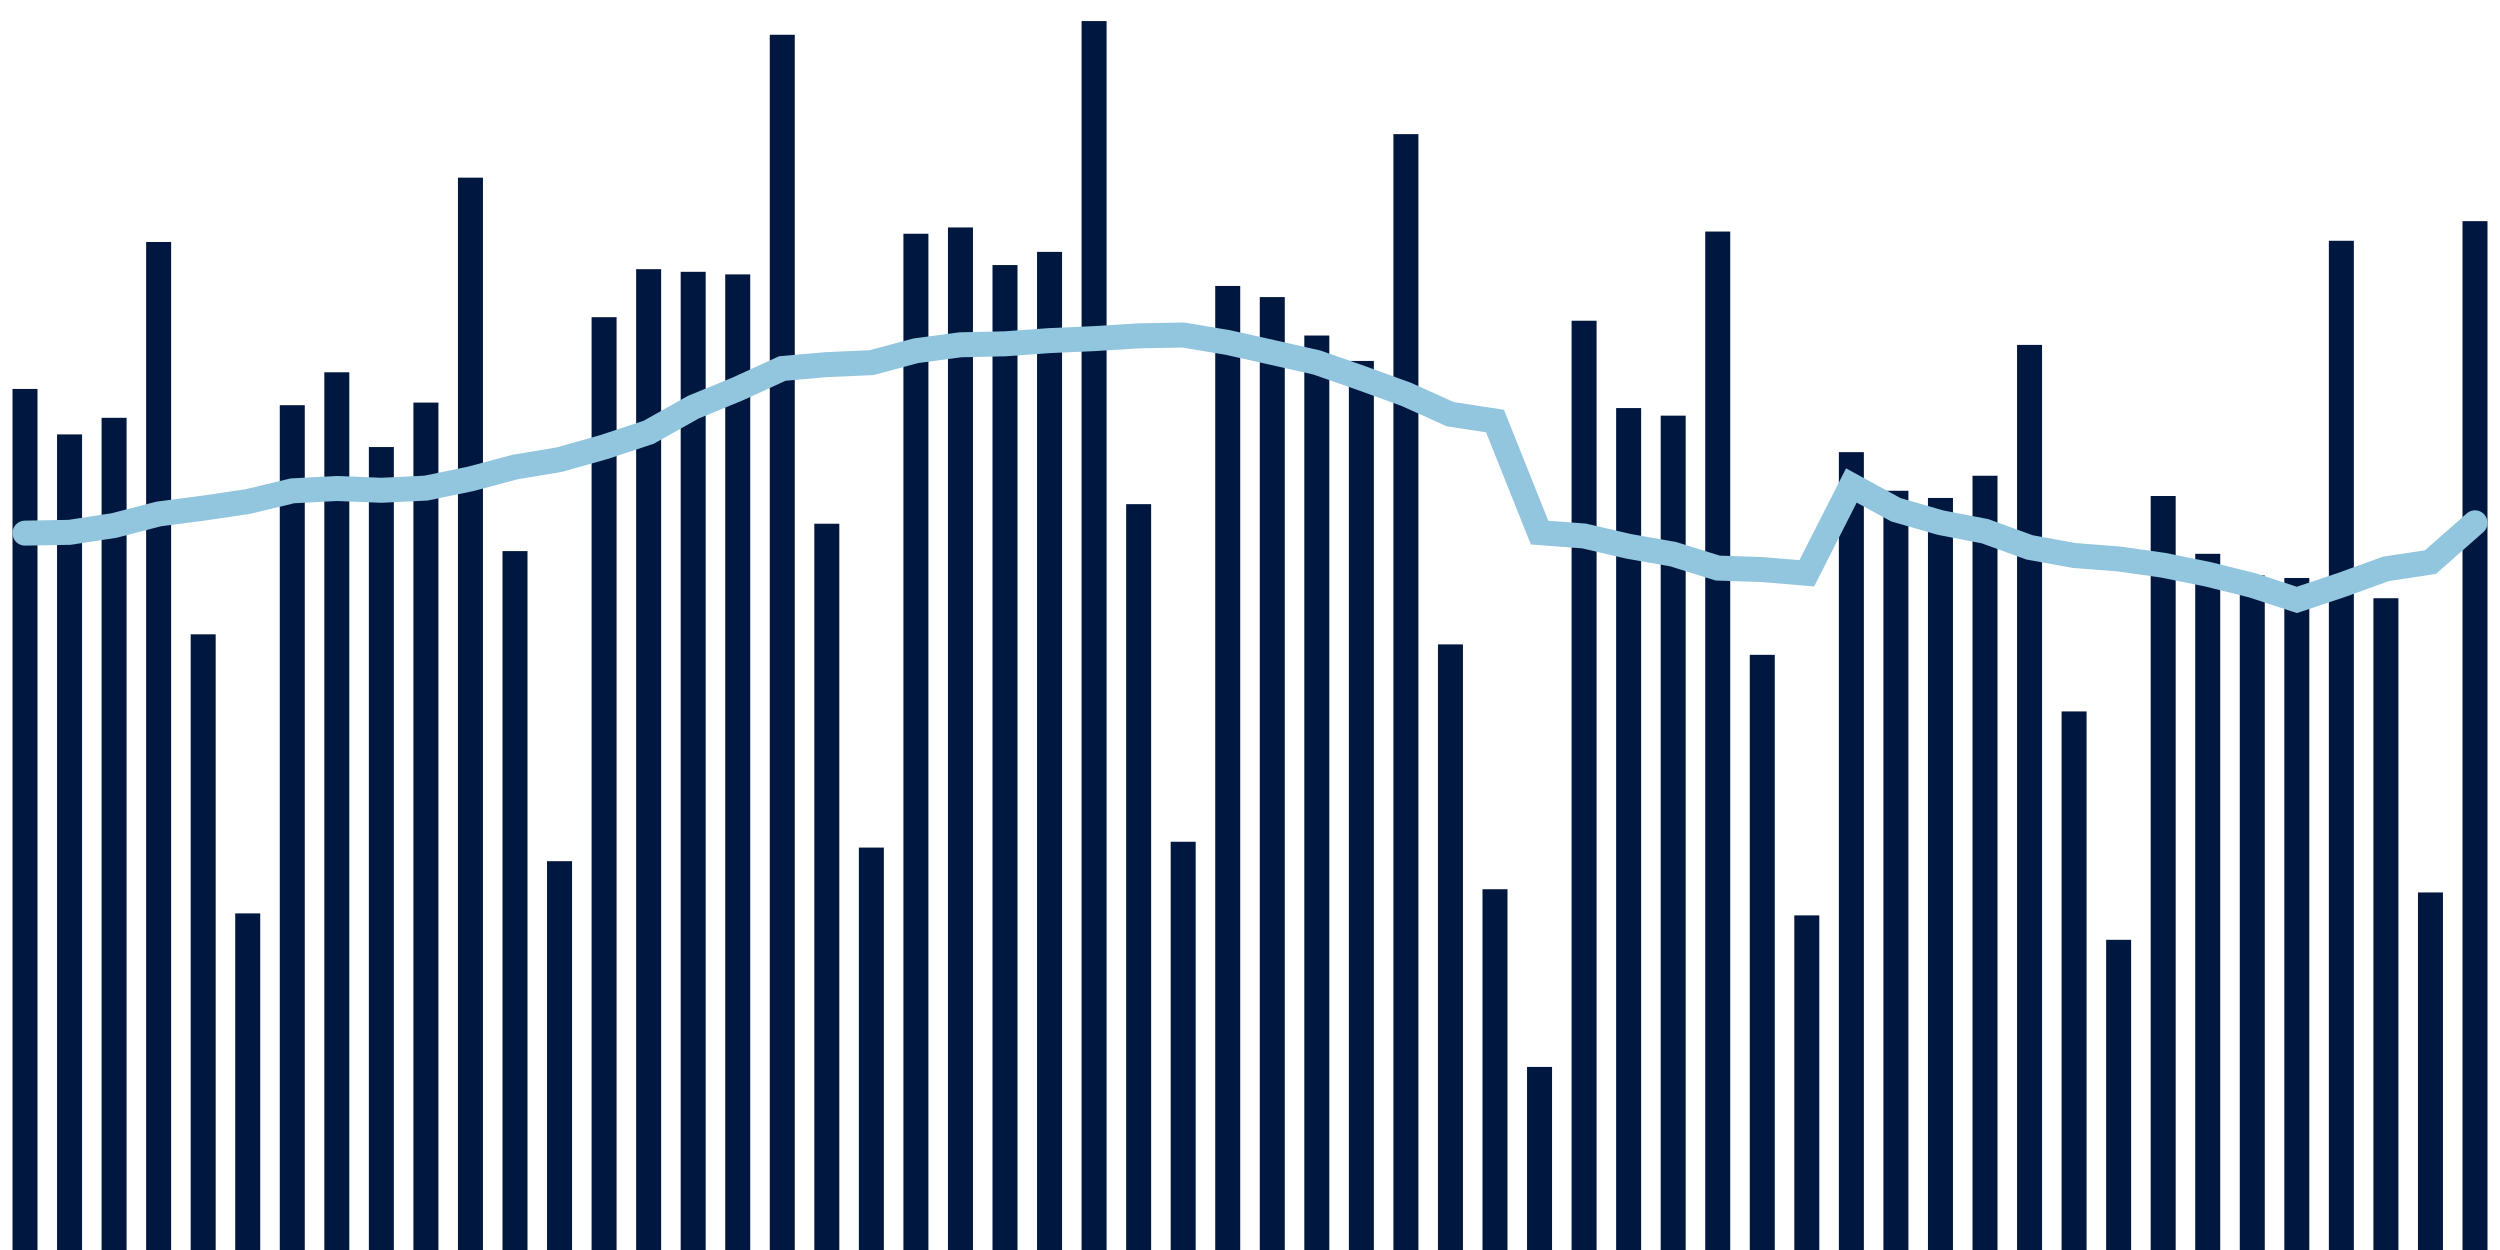 <svg about="DATA_PUBLISHED_DATE:2021-10-05,RENDER_DATE:2021-10-05" xmlns="http://www.w3.org/2000/svg" viewBox="0,0,200,100"><g transform="translate(0,0)"></g><g class="fg-bars tests-vaccines" fill="#00183f" stroke="none"><g><rect x="197" y="17.692" width="2" height="82.308" id="tests-vaccines-0"></rect></g><g><rect x="193.436" y="71.396" width="2" height="28.604" id="tests-vaccines-1"></rect></g><g><rect x="189.873" y="47.858" width="2" height="52.142" id="tests-vaccines-2"></rect></g><g><rect x="186.309" y="19.262" width="2" height="80.738" id="tests-vaccines-3"></rect></g><g><rect x="182.745" y="46.239" width="2" height="53.761" id="tests-vaccines-4"></rect></g><g><rect x="179.182" y="46.033" width="2" height="53.967" id="tests-vaccines-5"></rect></g><g><rect x="175.618" y="44.305" width="2" height="55.695" id="tests-vaccines-6"></rect></g><g><rect x="172.055" y="39.68" width="2" height="60.32" id="tests-vaccines-7"></rect></g><g><rect x="168.491" y="75.185" width="2" height="24.815" id="tests-vaccines-8"></rect></g><g><rect x="164.927" y="56.914" width="2" height="43.086" id="tests-vaccines-9"></rect></g><g><rect x="161.364" y="27.592" width="2" height="72.408" id="tests-vaccines-10"></rect></g><g><rect x="157.8" y="38.06" width="2" height="61.94" id="tests-vaccines-11"></rect></g><g><rect x="154.236" y="39.836" width="2" height="60.164" id="tests-vaccines-12"></rect></g><g><rect x="150.673" y="39.262" width="2" height="60.738" id="tests-vaccines-13"></rect></g><g><rect x="147.109" y="36.171" width="2" height="63.829" id="tests-vaccines-14"></rect></g><g><rect x="143.545" y="73.231" width="2" height="26.769" id="tests-vaccines-15"></rect></g><g><rect x="139.982" y="52.387" width="2" height="47.613" id="tests-vaccines-16"></rect></g><g><rect x="136.418" y="18.524" width="2" height="81.476" id="tests-vaccines-17"></rect></g><g><rect x="132.855" y="33.252" width="2" height="66.748" id="tests-vaccines-18"></rect></g><g><rect x="129.291" y="32.645" width="2" height="67.355" id="tests-vaccines-19"></rect></g><g><rect x="125.727" y="25.658" width="2" height="74.342" id="tests-vaccines-20"></rect></g><g><rect x="122.164" y="85.354" width="2" height="14.646" id="tests-vaccines-21"></rect></g><g><rect x="118.6" y="71.14" width="2" height="28.86" id="tests-vaccines-22"></rect></g><g><rect x="115.036" y="51.551" width="2" height="48.449" id="tests-vaccines-23"></rect></g><g><rect x="111.473" y="10.73" width="2" height="89.27" id="tests-vaccines-24"></rect></g><g><rect x="107.909" y="28.875" width="2" height="71.125" id="tests-vaccines-25"></rect></g><g><rect x="104.345" y="26.842" width="2" height="73.158" id="tests-vaccines-26"></rect></g><g><rect x="100.782" y="23.768" width="2" height="76.232" id="tests-vaccines-27"></rect></g><g><rect x="97.218" y="22.876" width="2" height="77.124" id="tests-vaccines-28"></rect></g><g><rect x="93.655" y="67.341" width="2" height="32.659" id="tests-vaccines-29"></rect></g><g><rect x="90.091" y="40.332" width="2" height="59.668" id="tests-vaccines-30"></rect></g><g><rect x="86.527" y="1.685" width="2" height="98.315" id="tests-vaccines-31"></rect></g><g><rect x="82.964" y="20.15" width="2" height="79.85" id="tests-vaccines-32"></rect></g><g><rect x="79.4" y="21.204" width="2" height="78.796" id="tests-vaccines-33"></rect></g><g><rect x="75.836" y="18.196" width="2" height="81.804" id="tests-vaccines-34"></rect></g><g><rect x="72.273" y="18.7" width="2" height="81.3" id="tests-vaccines-35"></rect></g><g><rect x="68.709" y="67.806" width="2" height="32.194" id="tests-vaccines-36"></rect></g><g><rect x="65.145" y="41.898" width="2" height="58.102" id="tests-vaccines-37"></rect></g><g><rect x="61.582" y="2.781" width="2" height="97.219" id="tests-vaccines-38"></rect></g><g><rect x="58.018" y="21.952" width="2" height="78.048" id="tests-vaccines-39"></rect></g><g><rect x="54.455" y="21.745" width="2" height="78.255" id="tests-vaccines-40"></rect></g><g><rect x="50.891" y="21.534" width="2" height="78.466" id="tests-vaccines-41"></rect></g><g><rect x="47.327" y="25.375" width="2" height="74.625" id="tests-vaccines-42"></rect></g><g><rect x="43.764" y="68.894" width="2" height="31.106" id="tests-vaccines-43"></rect></g><g><rect x="40.2" y="44.088" width="2" height="55.912" id="tests-vaccines-44"></rect></g><g><rect x="36.636" y="14.212" width="2" height="85.788" id="tests-vaccines-45"></rect></g><g><rect x="33.073" y="32.207" width="2" height="67.793" id="tests-vaccines-46"></rect></g><g><rect x="29.509" y="35.764" width="2" height="64.236" id="tests-vaccines-47"></rect></g><g><rect x="25.945" y="29.782" width="2" height="70.218" id="tests-vaccines-48"></rect></g><g><rect x="22.382" y="32.415" width="2" height="67.585" id="tests-vaccines-49"></rect></g><g><rect x="18.818" y="73.071" width="2" height="26.929" id="tests-vaccines-50"></rect></g><g><rect x="15.255" y="50.746" width="2" height="49.254" id="tests-vaccines-51"></rect></g><g><rect x="11.691" y="19.359" width="2" height="80.641" id="tests-vaccines-52"></rect></g><g><rect x="8.127" y="33.425" width="2" height="66.575" id="tests-vaccines-53"></rect></g><g><rect x="4.564" y="34.753" width="2" height="65.247" id="tests-vaccines-54"></rect></g><g><rect x="1" y="31.115" width="2" height="68.885" id="tests-vaccines-55"></rect></g></g><g class="fg-line tests-vaccines" fill="none" stroke="#92c5de" stroke-width="2" stroke-linecap="round"><path d="M198,41.826L194.436,44.968L190.873,45.509L187.309,46.802L183.745,47.992L180.182,46.824L176.618,45.939L173.055,45.218L169.491,44.717L165.927,44.438L162.364,43.791L158.8,42.496L155.236,41.809L151.673,40.782L148.109,38.838L144.545,45.864L140.982,45.565L137.418,45.446L133.855,44.333L130.291,43.707L126.727,42.878L123.164,42.608L119.6,33.683L116.036,33.14L112.473,31.538L108.909,30.245L105.345,28.999L101.782,28.194L98.218,27.398L94.655,26.801L91.091,26.868L87.527,27.091L83.964,27.248L80.4,27.505L76.836,27.583L73.273,28.059L69.709,29.013L66.145,29.168L62.582,29.481L59.018,31.114L55.455,32.579L51.891,34.582L48.327,35.76L44.764,36.766L41.2,37.363L37.636,38.314L34.073,39.049L30.509,39.223L26.945,39.079L23.382,39.269L19.818,40.127L16.255,40.653L12.691,41.118L9.127,42.041L5.564,42.587L2,42.65"></path></g></svg>